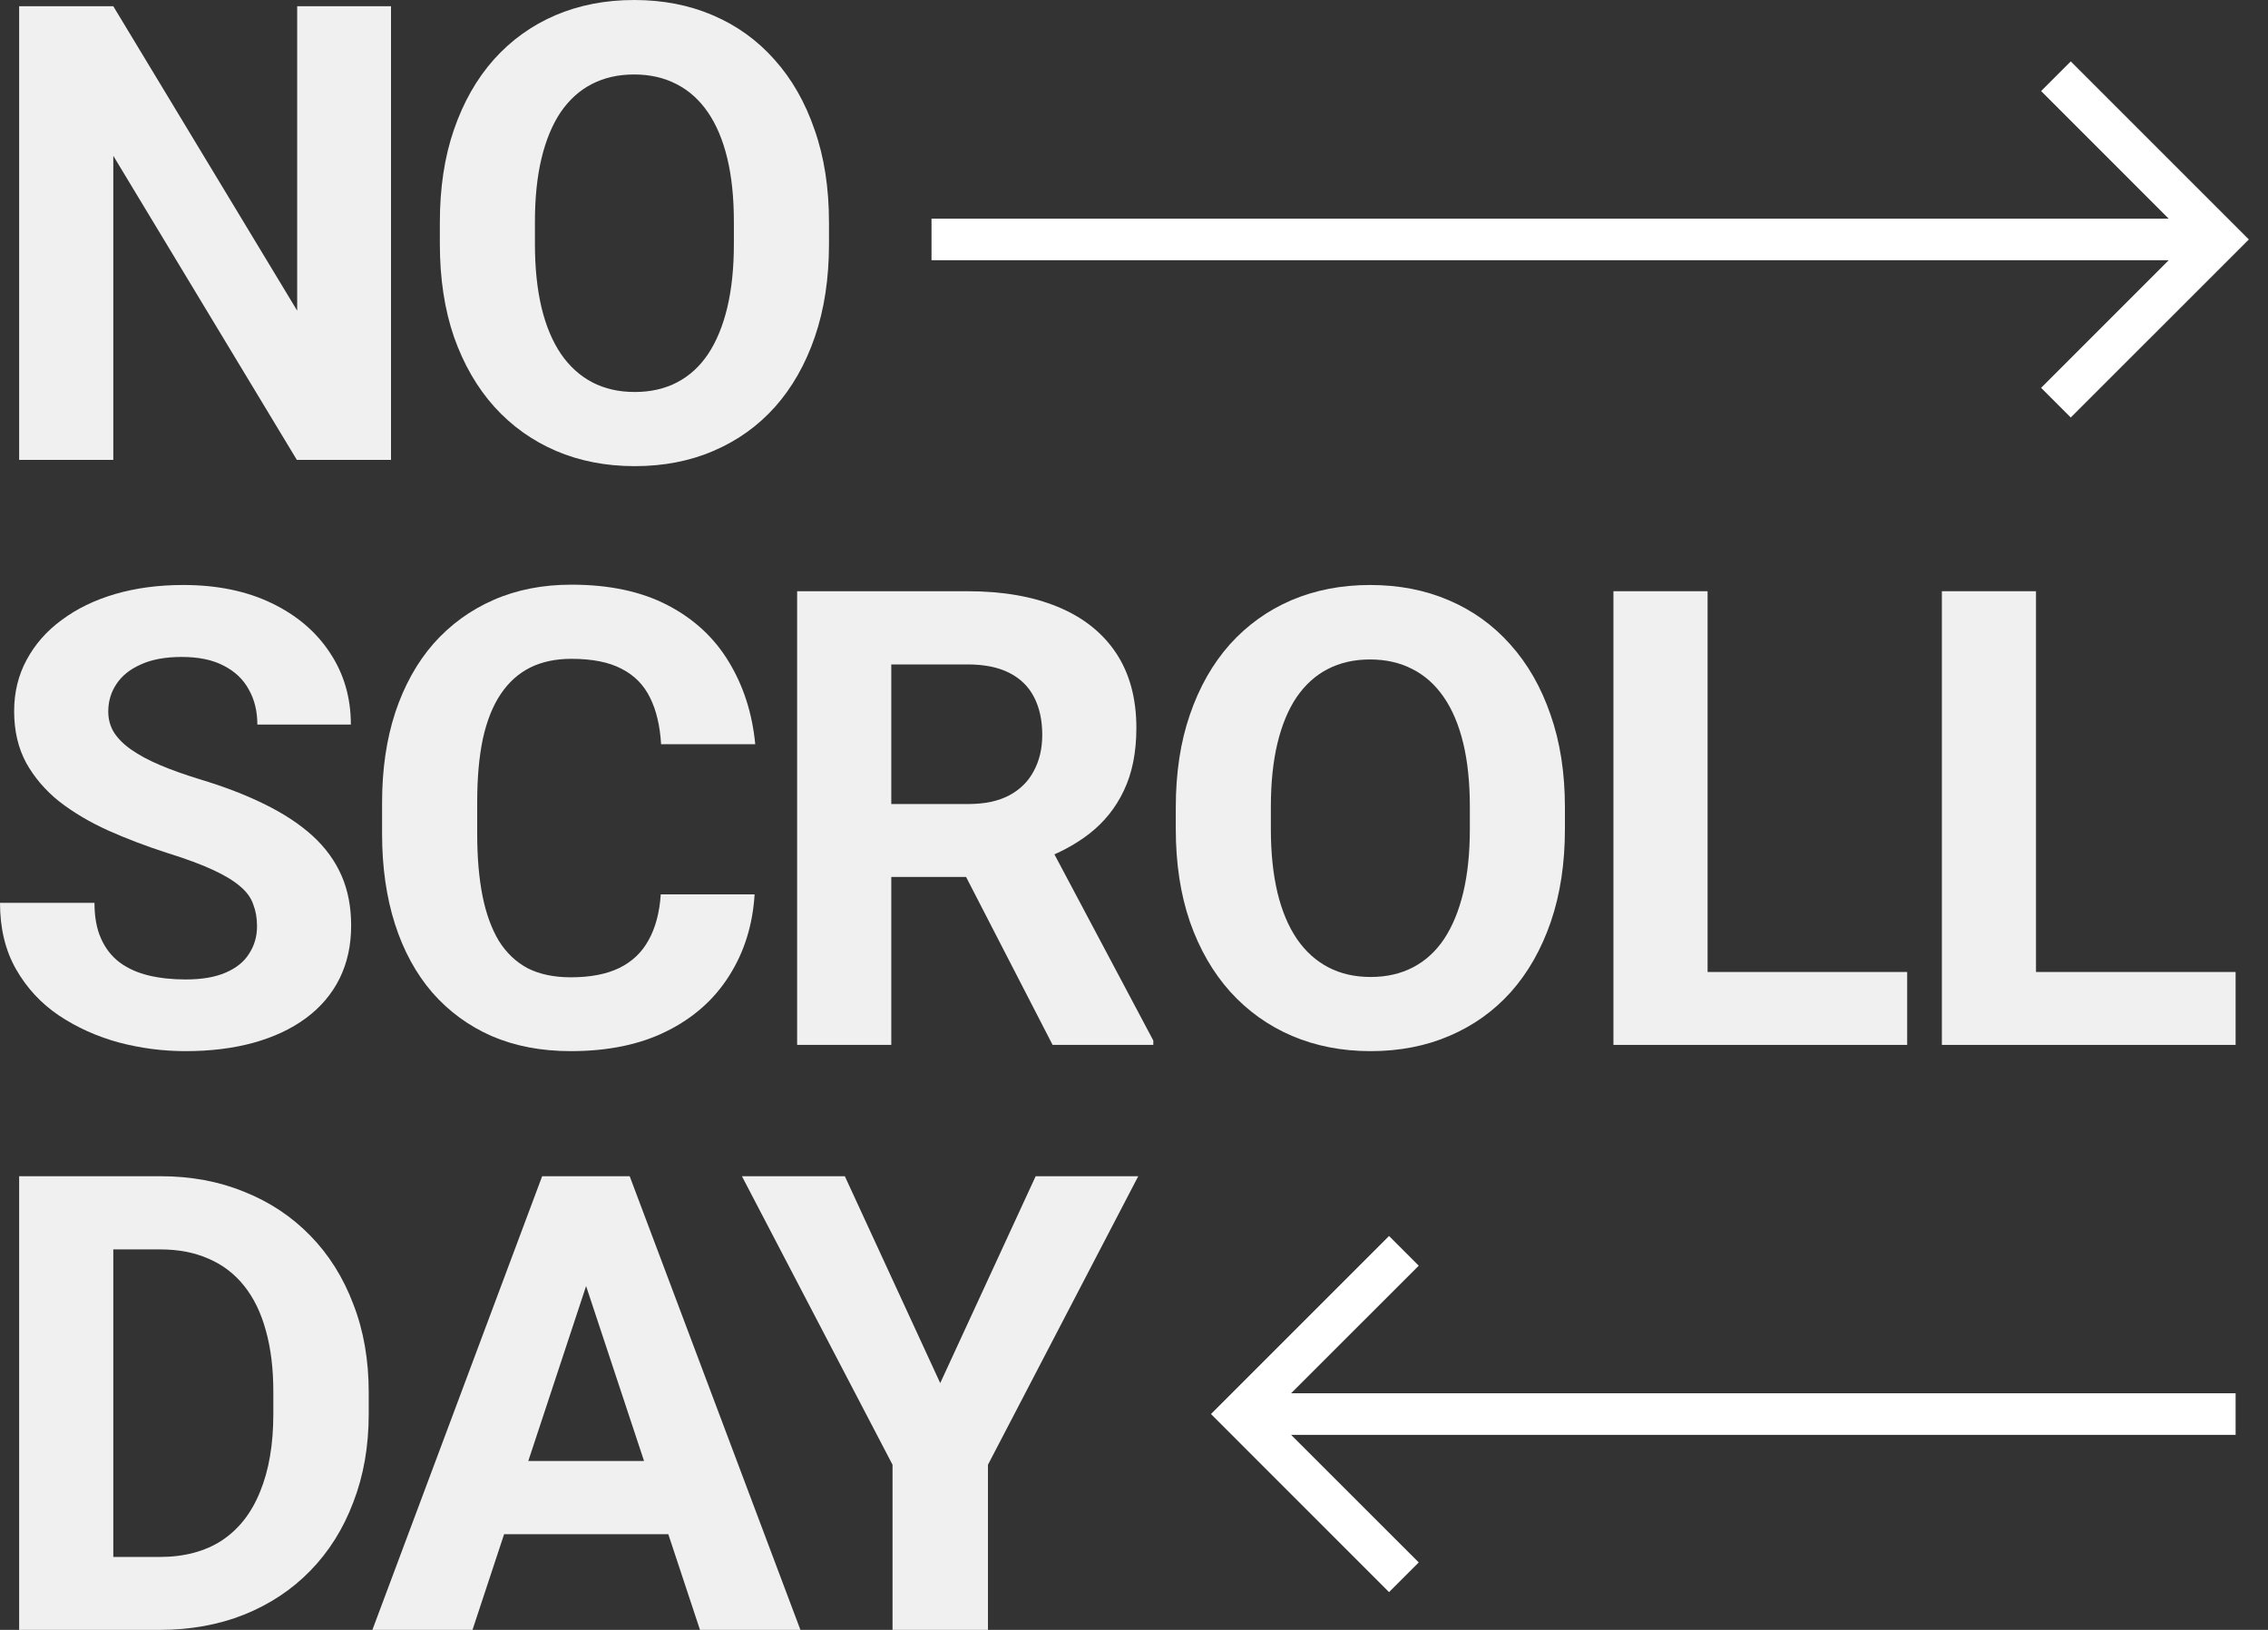 <svg width="64" height="46" viewBox="0 0 64 46" fill="none" xmlns="http://www.w3.org/2000/svg">
<rect x="0" y="0" width="64" height="46" fill="#333333" stroke="none"/>
<path d="M11.034 0.176V12.98H8.377L3.197 4.397V12.98H0.54V0.176H3.197L8.386 8.768V0.176H11.034Z" fill="#F0F0F0"/>
<path d="M23.393 6.279V6.886C23.393 7.859 23.26 8.733 22.994 9.507C22.729 10.28 22.354 10.94 21.869 11.485C21.385 12.025 20.807 12.438 20.134 12.725C19.467 13.013 18.726 13.156 17.911 13.156C17.102 13.156 16.361 13.013 15.688 12.725C15.021 12.438 14.443 12.025 13.953 11.485C13.463 10.94 13.082 10.28 12.81 9.507C12.544 8.733 12.412 7.859 12.412 6.886V6.279C12.412 5.3 12.544 4.426 12.81 3.658C13.076 2.885 13.451 2.225 13.935 1.68C14.425 1.134 15.003 0.718 15.671 0.431C16.344 0.144 17.084 0 17.893 0C18.708 0 19.449 0.144 20.116 0.431C20.789 0.718 21.368 1.134 21.852 1.68C22.342 2.225 22.72 2.885 22.985 3.658C23.257 4.426 23.393 5.3 23.393 6.279ZM20.709 6.886V6.262C20.709 5.581 20.647 4.983 20.523 4.468C20.399 3.952 20.216 3.518 19.974 3.166C19.732 2.814 19.437 2.55 19.089 2.374C18.741 2.193 18.342 2.102 17.893 2.102C17.445 2.102 17.046 2.193 16.698 2.374C16.355 2.55 16.063 2.814 15.821 3.166C15.585 3.518 15.405 3.952 15.281 4.468C15.157 4.983 15.095 5.581 15.095 6.262V6.886C15.095 7.56 15.157 8.158 15.281 8.68C15.405 9.196 15.588 9.633 15.83 9.99C16.072 10.342 16.367 10.609 16.715 10.791C17.064 10.972 17.462 11.063 17.911 11.063C18.36 11.063 18.758 10.972 19.107 10.791C19.455 10.609 19.747 10.342 19.983 9.99C20.219 9.633 20.399 9.196 20.523 8.68C20.647 8.158 20.709 7.56 20.709 6.886Z" fill="#F0F0F0"/>
<path d="M7.253 26.14C7.253 25.911 7.217 25.706 7.146 25.524C7.082 25.336 6.958 25.166 6.775 25.014C6.592 24.856 6.335 24.7 6.004 24.548C5.673 24.395 5.245 24.237 4.72 24.073C4.136 23.885 3.581 23.674 3.055 23.44C2.536 23.205 2.075 22.933 1.674 22.622C1.278 22.305 0.965 21.939 0.735 21.523C0.511 21.106 0.399 20.623 0.399 20.072C0.399 19.538 0.517 19.054 0.753 18.62C0.989 18.181 1.319 17.805 1.745 17.495C2.17 17.178 2.671 16.935 3.25 16.765C3.834 16.595 4.475 16.51 5.172 16.51C6.122 16.51 6.952 16.68 7.66 17.02C8.369 17.36 8.918 17.826 9.307 18.418C9.703 19.01 9.901 19.688 9.901 20.45H7.262C7.262 20.074 7.182 19.746 7.023 19.465C6.869 19.177 6.633 18.952 6.314 18.788C6.001 18.623 5.606 18.541 5.127 18.541C4.667 18.541 4.283 18.612 3.976 18.752C3.669 18.887 3.439 19.072 3.285 19.306C3.132 19.535 3.055 19.793 3.055 20.08C3.055 20.297 3.108 20.494 3.215 20.669C3.327 20.845 3.492 21.01 3.711 21.162C3.929 21.314 4.198 21.458 4.516 21.593C4.835 21.728 5.204 21.86 5.623 21.989C6.326 22.2 6.943 22.437 7.474 22.701C8.011 22.965 8.46 23.261 8.82 23.589C9.18 23.918 9.452 24.29 9.635 24.706C9.818 25.122 9.909 25.594 9.909 26.122C9.909 26.679 9.8 27.177 9.582 27.617C9.363 28.057 9.047 28.429 8.634 28.734C8.221 29.039 7.728 29.27 7.155 29.429C6.583 29.587 5.942 29.666 5.234 29.666C4.596 29.666 3.967 29.584 3.347 29.42C2.728 29.25 2.164 28.995 1.656 28.655C1.154 28.315 0.753 27.881 0.452 27.353C0.151 26.826 0 26.201 0 25.48H2.666C2.666 25.879 2.728 26.216 2.852 26.491C2.975 26.767 3.15 26.99 3.374 27.16C3.604 27.33 3.876 27.453 4.189 27.529C4.508 27.605 4.856 27.643 5.234 27.643C5.694 27.643 6.072 27.579 6.367 27.45C6.668 27.321 6.89 27.142 7.031 26.913C7.179 26.685 7.253 26.427 7.253 26.14Z" fill="#F0F0F0"/>
<path d="M18.646 25.242H21.294C21.241 26.104 21.002 26.869 20.577 27.538C20.157 28.206 19.57 28.728 18.814 29.103C18.064 29.479 17.161 29.666 16.105 29.666C15.278 29.666 14.537 29.525 13.882 29.244C13.226 28.957 12.666 28.546 12.199 28.013C11.739 27.479 11.387 26.834 11.145 26.078C10.903 25.322 10.782 24.474 10.782 23.537V22.648C10.782 21.71 10.906 20.863 11.154 20.107C11.408 19.345 11.768 18.697 12.235 18.163C12.707 17.63 13.271 17.219 13.926 16.932C14.581 16.645 15.313 16.501 16.122 16.501C17.197 16.501 18.103 16.695 18.841 17.081C19.585 17.468 20.16 18.002 20.568 18.682C20.981 19.362 21.229 20.136 21.312 21.004H18.655C18.625 20.488 18.522 20.051 18.345 19.693C18.168 19.33 17.899 19.057 17.539 18.875C17.185 18.688 16.713 18.594 16.122 18.594C15.679 18.594 15.293 18.676 14.962 18.84C14.632 19.005 14.354 19.254 14.13 19.588C13.905 19.922 13.737 20.344 13.625 20.854C13.519 21.358 13.466 21.951 13.466 22.631V23.537C13.466 24.199 13.516 24.782 13.616 25.287C13.716 25.785 13.87 26.207 14.076 26.553C14.289 26.893 14.561 27.151 14.891 27.327C15.228 27.497 15.632 27.582 16.105 27.582C16.659 27.582 17.117 27.494 17.477 27.318C17.837 27.142 18.112 26.881 18.301 26.535C18.495 26.189 18.611 25.759 18.646 25.242Z" fill="#F0F0F0"/>
<path d="M22.494 16.686H27.303C28.289 16.686 29.136 16.832 29.845 17.125C30.559 17.419 31.108 17.852 31.492 18.427C31.875 19.002 32.067 19.708 32.067 20.546C32.067 21.232 31.949 21.822 31.713 22.314C31.483 22.801 31.155 23.208 30.73 23.537C30.311 23.859 29.818 24.117 29.251 24.31L28.41 24.75H24.23L24.212 22.692H27.321C27.787 22.692 28.174 22.61 28.481 22.446C28.788 22.282 29.018 22.053 29.172 21.76C29.331 21.467 29.411 21.127 29.411 20.74C29.411 20.329 29.334 19.975 29.18 19.676C29.027 19.377 28.794 19.148 28.481 18.99C28.168 18.831 27.775 18.752 27.303 18.752H25.151V29.49H22.494V16.686ZM29.703 29.49L26.763 23.783L29.57 23.765L32.545 29.367V29.49H29.703Z" fill="#F0F0F0"/>
<path d="M44.16 22.789V23.396C44.16 24.369 44.027 25.242 43.762 26.016C43.496 26.79 43.121 27.45 42.637 27.995C42.153 28.535 41.574 28.948 40.901 29.235C40.234 29.522 39.493 29.666 38.678 29.666C37.87 29.666 37.129 29.522 36.456 29.235C35.789 28.948 35.21 28.535 34.72 27.995C34.23 27.45 33.849 26.79 33.578 26.016C33.312 25.242 33.179 24.369 33.179 23.396V22.789C33.179 21.81 33.312 20.936 33.578 20.168C33.843 19.394 34.218 18.735 34.702 18.189C35.192 17.644 35.771 17.228 36.438 16.941C37.111 16.654 37.852 16.51 38.661 16.51C39.476 16.51 40.217 16.654 40.884 16.941C41.557 17.228 42.135 17.644 42.619 18.189C43.109 18.735 43.487 19.394 43.753 20.168C44.024 20.936 44.16 21.81 44.16 22.789ZM41.477 23.396V22.771C41.477 22.091 41.415 21.493 41.291 20.977C41.167 20.461 40.984 20.027 40.742 19.676C40.5 19.324 40.205 19.06 39.856 18.884C39.508 18.703 39.109 18.612 38.661 18.612C38.212 18.612 37.814 18.703 37.465 18.884C37.123 19.06 36.831 19.324 36.589 19.676C36.352 20.027 36.172 20.461 36.048 20.977C35.924 21.493 35.862 22.091 35.862 22.771V23.396C35.862 24.07 35.924 24.668 36.048 25.19C36.172 25.706 36.355 26.142 36.597 26.5C36.84 26.852 37.135 27.119 37.483 27.3C37.831 27.482 38.23 27.573 38.678 27.573C39.127 27.573 39.526 27.482 39.874 27.3C40.222 27.119 40.515 26.852 40.751 26.5C40.987 26.142 41.167 25.706 41.291 25.19C41.415 24.668 41.477 24.07 41.477 23.396Z" fill="#F0F0F0"/>
<path d="M53.818 27.432V29.49H47.327V27.432H53.818ZM48.186 16.686V29.49H45.529V16.686H48.186Z" fill="#F0F0F0"/>
<path d="M63.086 27.432V29.49H56.594V27.432H63.086ZM57.453 16.686V29.49H54.797V16.686H57.453Z" fill="#F0F0F0"/>
<path d="M4.499 46H1.691L1.709 43.942H4.499C5.195 43.942 5.783 43.787 6.261 43.476C6.739 43.159 7.099 42.699 7.341 42.095C7.589 41.492 7.713 40.761 7.713 39.906V39.281C7.713 38.624 7.642 38.047 7.501 37.549C7.365 37.05 7.161 36.631 6.89 36.291C6.618 35.951 6.285 35.696 5.889 35.526C5.493 35.35 5.039 35.262 4.525 35.262H1.638V33.196H4.525C5.387 33.196 6.175 33.342 6.89 33.635C7.61 33.922 8.233 34.336 8.758 34.875C9.284 35.415 9.688 36.059 9.971 36.81C10.261 37.555 10.405 38.384 10.405 39.299V39.906C10.405 40.814 10.261 41.644 9.971 42.394C9.688 43.145 9.284 43.79 8.758 44.329C8.239 44.863 7.616 45.276 6.89 45.569C6.169 45.856 5.372 46 4.499 46ZM3.197 33.196V46H0.54V33.196H3.197Z" fill="#F0F0F0"/>
<path d="M16.84 35.385L13.333 46H10.508L15.299 33.196H17.096L16.84 35.385ZM19.753 46L16.237 35.385L15.954 33.196H17.769L22.587 46H19.753ZM19.594 41.233V43.3H12.784V41.233H19.594Z" fill="#F0F0F0"/>
<path d="M23.84 33.196L26.532 39.035L29.225 33.196H32.12L27.879 41.339V46H25.186V41.339L20.936 33.196H23.84Z" fill="#F0F0F0"/>
<path d="M26.286 6.172L61.198 6.172L57.597 2.57L58.434 1.733L63.46 6.758L58.434 11.783L57.597 10.946L61.198 7.344H26.286V6.172Z" fill="white"/>
<path d="M63.086 40.495L36.433 40.495L40.035 44.096L39.197 44.934L34.172 39.908L39.197 34.883L40.035 35.721L36.433 39.322L63.086 39.322V40.495Z" fill="white"/>
</svg>
